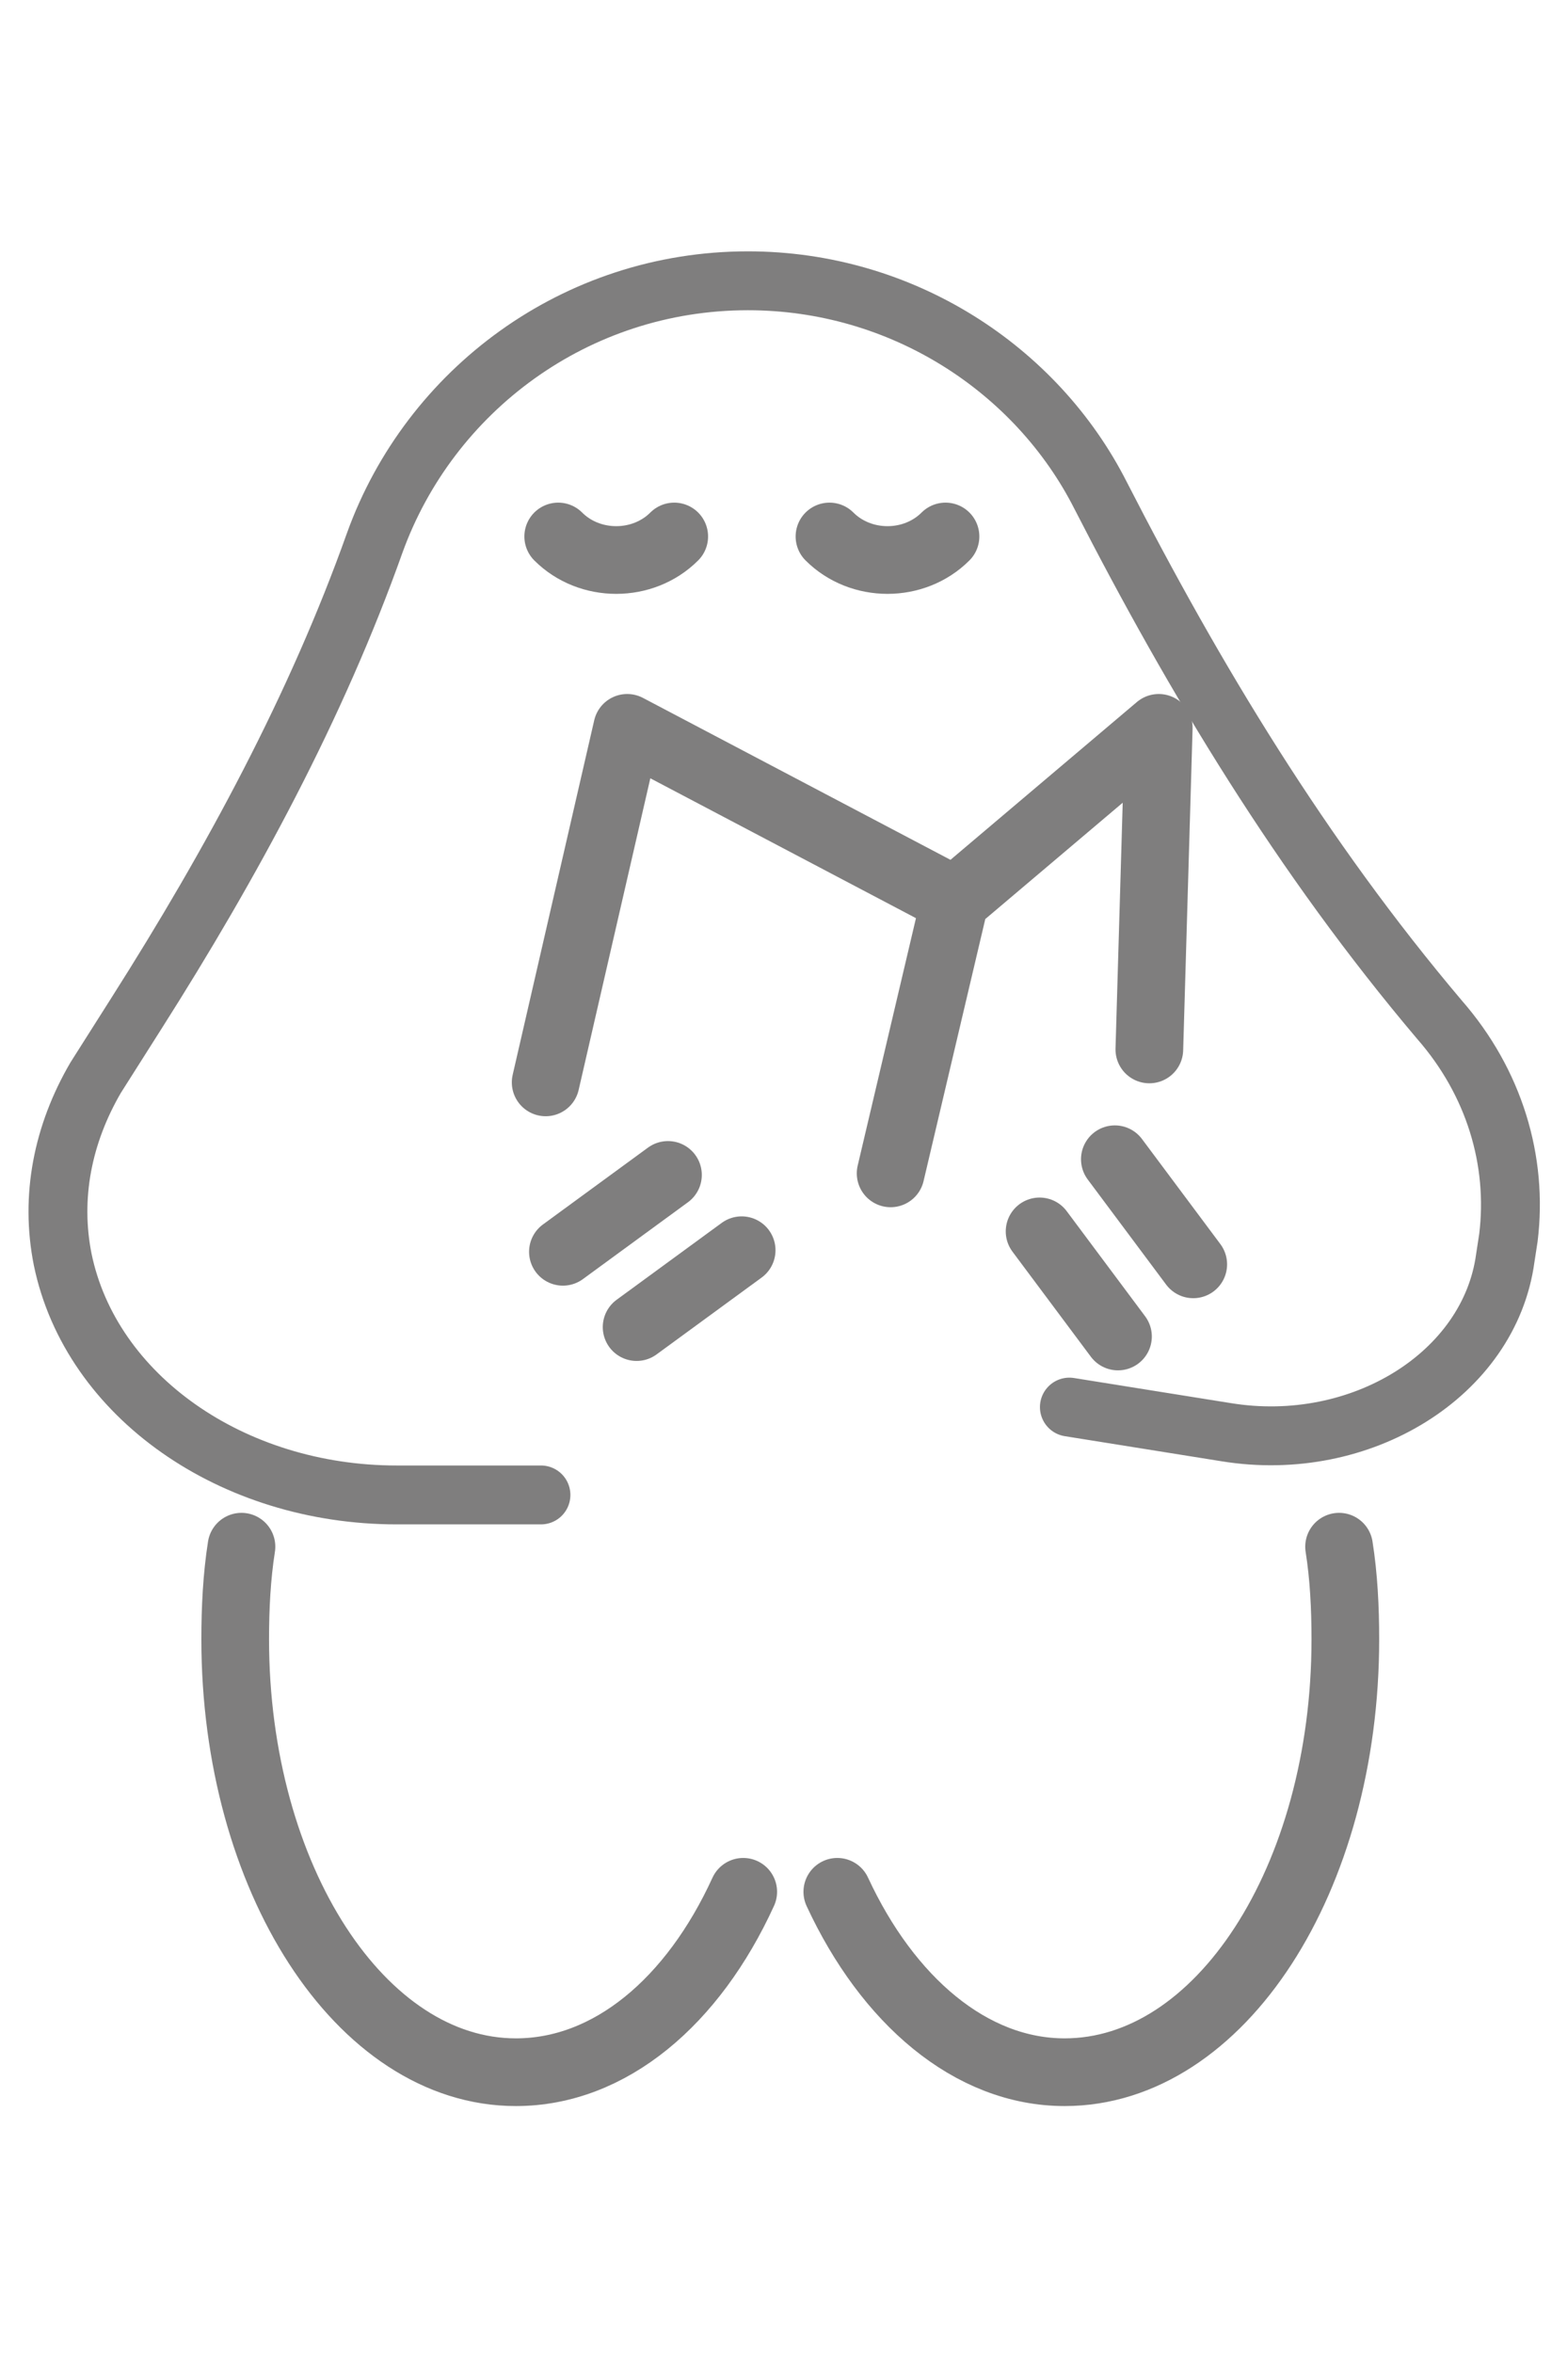 <?xml version="1.0" encoding="utf-8"?>
<!-- Generator: Adobe Illustrator 26.3.1, SVG Export Plug-In . SVG Version: 6.00 Build 0)  -->
<svg version="1.1" id="圖層_1" xmlns="http://www.w3.org/2000/svg" xmlns:xlink="http://www.w3.org/1999/xlink" x="0px" y="0px"
	 viewBox="0 0 100 150" style="enable-background:new 0 0 100 150;" xml:space="preserve">
<style type="text/css">
	.st0{fill:none;stroke:#7F7E7E;stroke-width:3.754;stroke-linecap:round;stroke-linejoin:round;stroke-miterlimit:10;}
	.st1{fill:none;stroke:#7F7E7E;stroke-width:4.316;stroke-linecap:round;stroke-linejoin:round;stroke-miterlimit:10;}
</style>
<g>
	<path class="st0" d="M68.2,89.7l10,1.6C86.8,92.7,95,87.6,96,80.2l0.2-1.3C96.8,74,95.3,69,91.8,65l0,0
		c-8.8-10.4-15.6-21.7-21.6-33.4c-4.1-8.1-12.7-13.7-22.5-13.7c-11,0-20.3,7-23.8,16.7c-3.7,10.4-9.1,20.4-15.2,30l-2.6,4.1
		C4,72.3,3.2,76.3,4,80.3l0,0c1.8,8.7,10.8,15,21.3,15h9.2"/>
	<path class="st1" d="M47.4,120.6c-3.2,7-8.5,11.5-14.5,11.5c-9.9,0-17.9-12.4-17.9-27.6c0-2,0.1-4,0.4-5.9"/>
	<path class="st1" d="M85.4,98.6c0.3,1.9,0.4,3.9,0.4,5.9c0,15.3-8,27.6-17.9,27.6c-6,0-11.3-4.6-14.5-11.5"/>
	<line class="st1" x1="66.3" y1="78.5" x2="71.3" y2="85.2"/>
	<line class="st1" x1="71.1" y1="73.9" x2="76.1" y2="80.6"/>
	<line class="st1" x1="42.6" y1="74.9" x2="35.9" y2="79.8"/>
	<line class="st1" x1="47.3" y1="79.7" x2="40.6" y2="84.6"/>
	<polyline class="st1" points="60.9,57.4 40,46.4 34.8,69 	"/>
	<path class="st1" d="M34.8,69"/>
	<polyline class="st1" points="56.8,74.8 60.9,57.4 73.9,46.4 73.3,66.9 	"/>
	<g>
		<path class="st1" d="M43,34.2L43,34.2c-2,2-5.4,2-7.4,0l0,0"/>
		<path class="st1" d="M60.3,34.2L60.3,34.2c-2,2-5.4,2-7.4,0l0,0"/>
	</g>
</g>
</svg>
